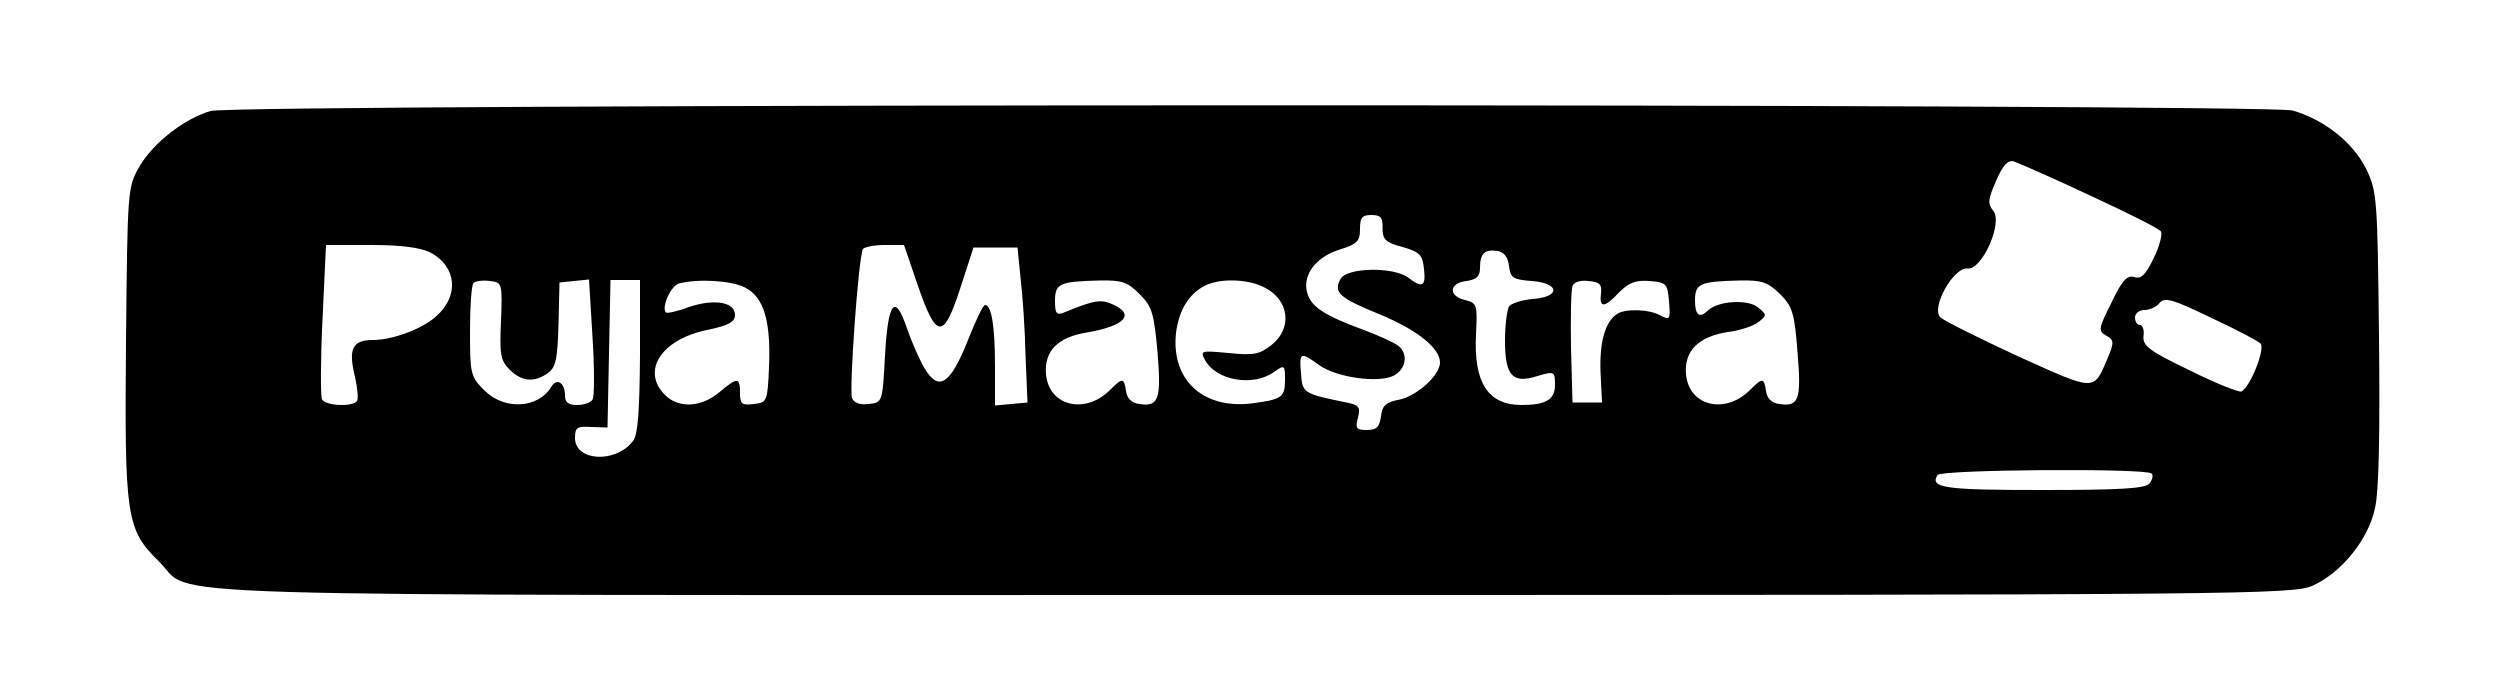 <?xml version="1.0" standalone="no"?>
<!DOCTYPE svg PUBLIC "-//W3C//DTD SVG 20010904//EN"
 "http://www.w3.org/TR/2001/REC-SVG-20010904/DTD/svg10.dtd">
<svg version="1.0" xmlns="http://www.w3.org/2000/svg"
 width="500pt" height="136pt" viewBox="0 0 500 136"
 preserveAspectRatio="xMidYMid meet">
<g transform="translate(0,136) scale(0.1,-0.1)"
fill="#000000" stroke="none">
<path d="M421 1138 c-52 -15 -115 -64 -142 -111 -24 -41 -24 -46 -27 -350 -3
-350 0 -376 66 -440 75 -73 -118 -67 2189 -67 1997 0 2080 1 2119 19 57 26
111 92 124 155 8 33 10 153 8 341 -3 281 -4 292 -26 338 -27 53 -84 98 -147
116 -53 14 -4113 14 -4164 -1z m3759 -169 c74 -34 138 -66 142 -72 3 -6 -3
-30 -15 -54 -16 -33 -25 -42 -39 -37 -14 4 -24 -7 -45 -51 -26 -52 -27 -57
-11 -66 16 -9 17 -13 3 -46 -28 -66 -23 -66 -178 4 -78 36 -148 71 -156 78
-20 19 26 101 54 98 29 -4 72 93 51 116 -11 14 -10 22 6 59 14 32 24 43 36 39
9 -3 78 -33 152 -68z m-1415 -65 c0 -23 6 -29 40 -38 35 -10 40 -16 43 -44 4
-35 -3 -39 -32 -17 -30 22 -123 20 -135 -3 -15 -27 -2 -38 79 -71 73 -30 120
-67 120 -96 0 -25 -45 -66 -80 -74 -28 -5 -36 -12 -38 -34 -3 -21 -9 -27 -28
-27 -21 0 -24 3 -18 25 5 21 2 25 -23 30 -88 18 -88 19 -91 58 -4 43 -1 44 36
17 34 -25 120 -37 150 -21 24 13 29 43 9 59 -7 6 -39 21 -72 33 -78 29 -104
46 -111 75 -9 35 19 71 66 85 34 11 40 16 40 41 0 23 4 28 23 28 18 0 23 -5
22 -26z m-1904 -49 c52 -28 58 -86 12 -127 -28 -26 -88 -48 -127 -48 -41 0
-50 -17 -36 -74 5 -22 7 -44 4 -48 -8 -12 -62 -10 -70 3 -3 6 -3 78 1 160 l7
149 90 0 c61 0 98 -5 119 -15z m975 -67 c37 -107 51 -108 85 -3 l26 80 44 0
44 0 6 -60 c4 -33 9 -103 10 -155 l4 -95 -32 -3 -33 -3 0 78 c0 81 -7 123 -20
123 -4 0 -19 -32 -34 -70 -35 -88 -58 -104 -86 -58 -11 18 -27 55 -36 81 -24
72 -38 54 -44 -54 -5 -94 -5 -94 -33 -97 -17 -2 -29 2 -33 12 -6 17 13 284 22
298 3 4 22 8 43 8 l39 0 28 -82z m1182 40 c3 -24 8 -27 45 -30 57 -4 59 -32 2
-36 -22 -2 -43 -9 -47 -15 -4 -7 -8 -37 -8 -68 0 -71 15 -87 65 -71 34 10 35
9 35 -18 0 -29 -18 -40 -67 -40 -67 0 -96 45 -91 141 3 60 2 63 -22 69 -34 8
-32 34 3 38 20 3 27 9 27 26 0 29 9 38 35 34 13 -2 21 -12 23 -30z m-2016
-110 c-3 -67 -1 -79 17 -97 24 -24 49 -27 77 -7 16 12 19 28 21 98 l2 83 29 3
30 3 7 -115 c4 -63 4 -120 0 -125 -3 -6 -17 -11 -31 -11 -17 0 -24 5 -24 19 0
25 -16 36 -27 18 -26 -44 -94 -48 -134 -8 -28 28 -29 33 -29 119 0 49 3 92 7
96 4 4 19 6 33 4 24 -3 25 -4 22 -80z m278 -70 c-1 -110 -4 -158 -14 -170 -34
-45 -116 -41 -116 6 0 21 4 24 33 22 l32 -1 3 148 3 147 29 0 30 0 0 -152z
m210 137 c38 -19 52 -68 48 -160 -3 -68 -4 -70 -30 -73 -24 -3 -28 0 -28 22 0
32 -5 32 -42 1 -36 -30 -81 -32 -108 -5 -48 48 -8 111 84 130 43 9 56 16 56
30 0 26 -41 33 -92 16 -23 -9 -44 -13 -46 -11 -10 10 10 54 26 58 38 10 105 6
132 -8z m789 -13 c25 -25 29 -38 36 -116 8 -95 2 -110 -36 -104 -16 2 -25 11
-27 26 -4 27 -7 27 -32 2 -50 -50 -123 -32 -128 32 -4 46 24 74 82 83 75 13
97 36 52 56 -24 11 -37 9 -98 -16 -15 -6 -18 -2 -18 23 0 35 9 39 88 41 46 1
57 -3 81 -27z m250 13 c50 -25 56 -82 14 -115 -24 -19 -36 -21 -86 -16 -55 5
-57 5 -47 -14 22 -41 96 -54 138 -24 21 15 22 14 22 -15 0 -36 -6 -40 -68 -48
-97 -11 -160 48 -150 141 6 48 28 82 63 97 32 13 84 10 114 -6z m673 -12 c-4
-30 7 -29 37 3 19 19 32 24 60 22 34 -3 36 -5 39 -41 3 -36 2 -38 -17 -28 -23
13 -71 14 -87 3 -24 -16 -35 -56 -33 -115 l3 -62 -30 0 -29 0 -3 109 c-1 61 0
116 3 124 3 8 16 12 32 10 23 -2 27 -7 25 -25z m358 -1 c25 -25 29 -38 35
-116 8 -95 3 -110 -36 -104 -16 2 -25 11 -27 26 -4 27 -7 27 -32 2 -50 -50
-123 -32 -128 32 -4 46 25 75 84 84 24 3 51 12 61 20 17 13 17 15 -2 30 -21
16 -80 12 -99 -7 -17 -16 -26 -10 -26 20 0 34 10 38 88 40 46 1 57 -3 82 -27z
m961 -99 c10 -10 -20 -86 -38 -96 -5 -2 -51 16 -103 42 -81 39 -95 49 -93 69
2 12 -2 22 -7 22 -6 0 -10 7 -10 15 0 8 8 15 19 15 10 0 24 6 30 14 10 12 26
8 102 -29 50 -23 95 -47 100 -52z m-218 -260 c4 -3 2 -12 -4 -20 -9 -10 -57
-13 -215 -13 -195 0 -225 4 -209 30 7 11 417 14 428 3z"/>
</g>
</svg>
